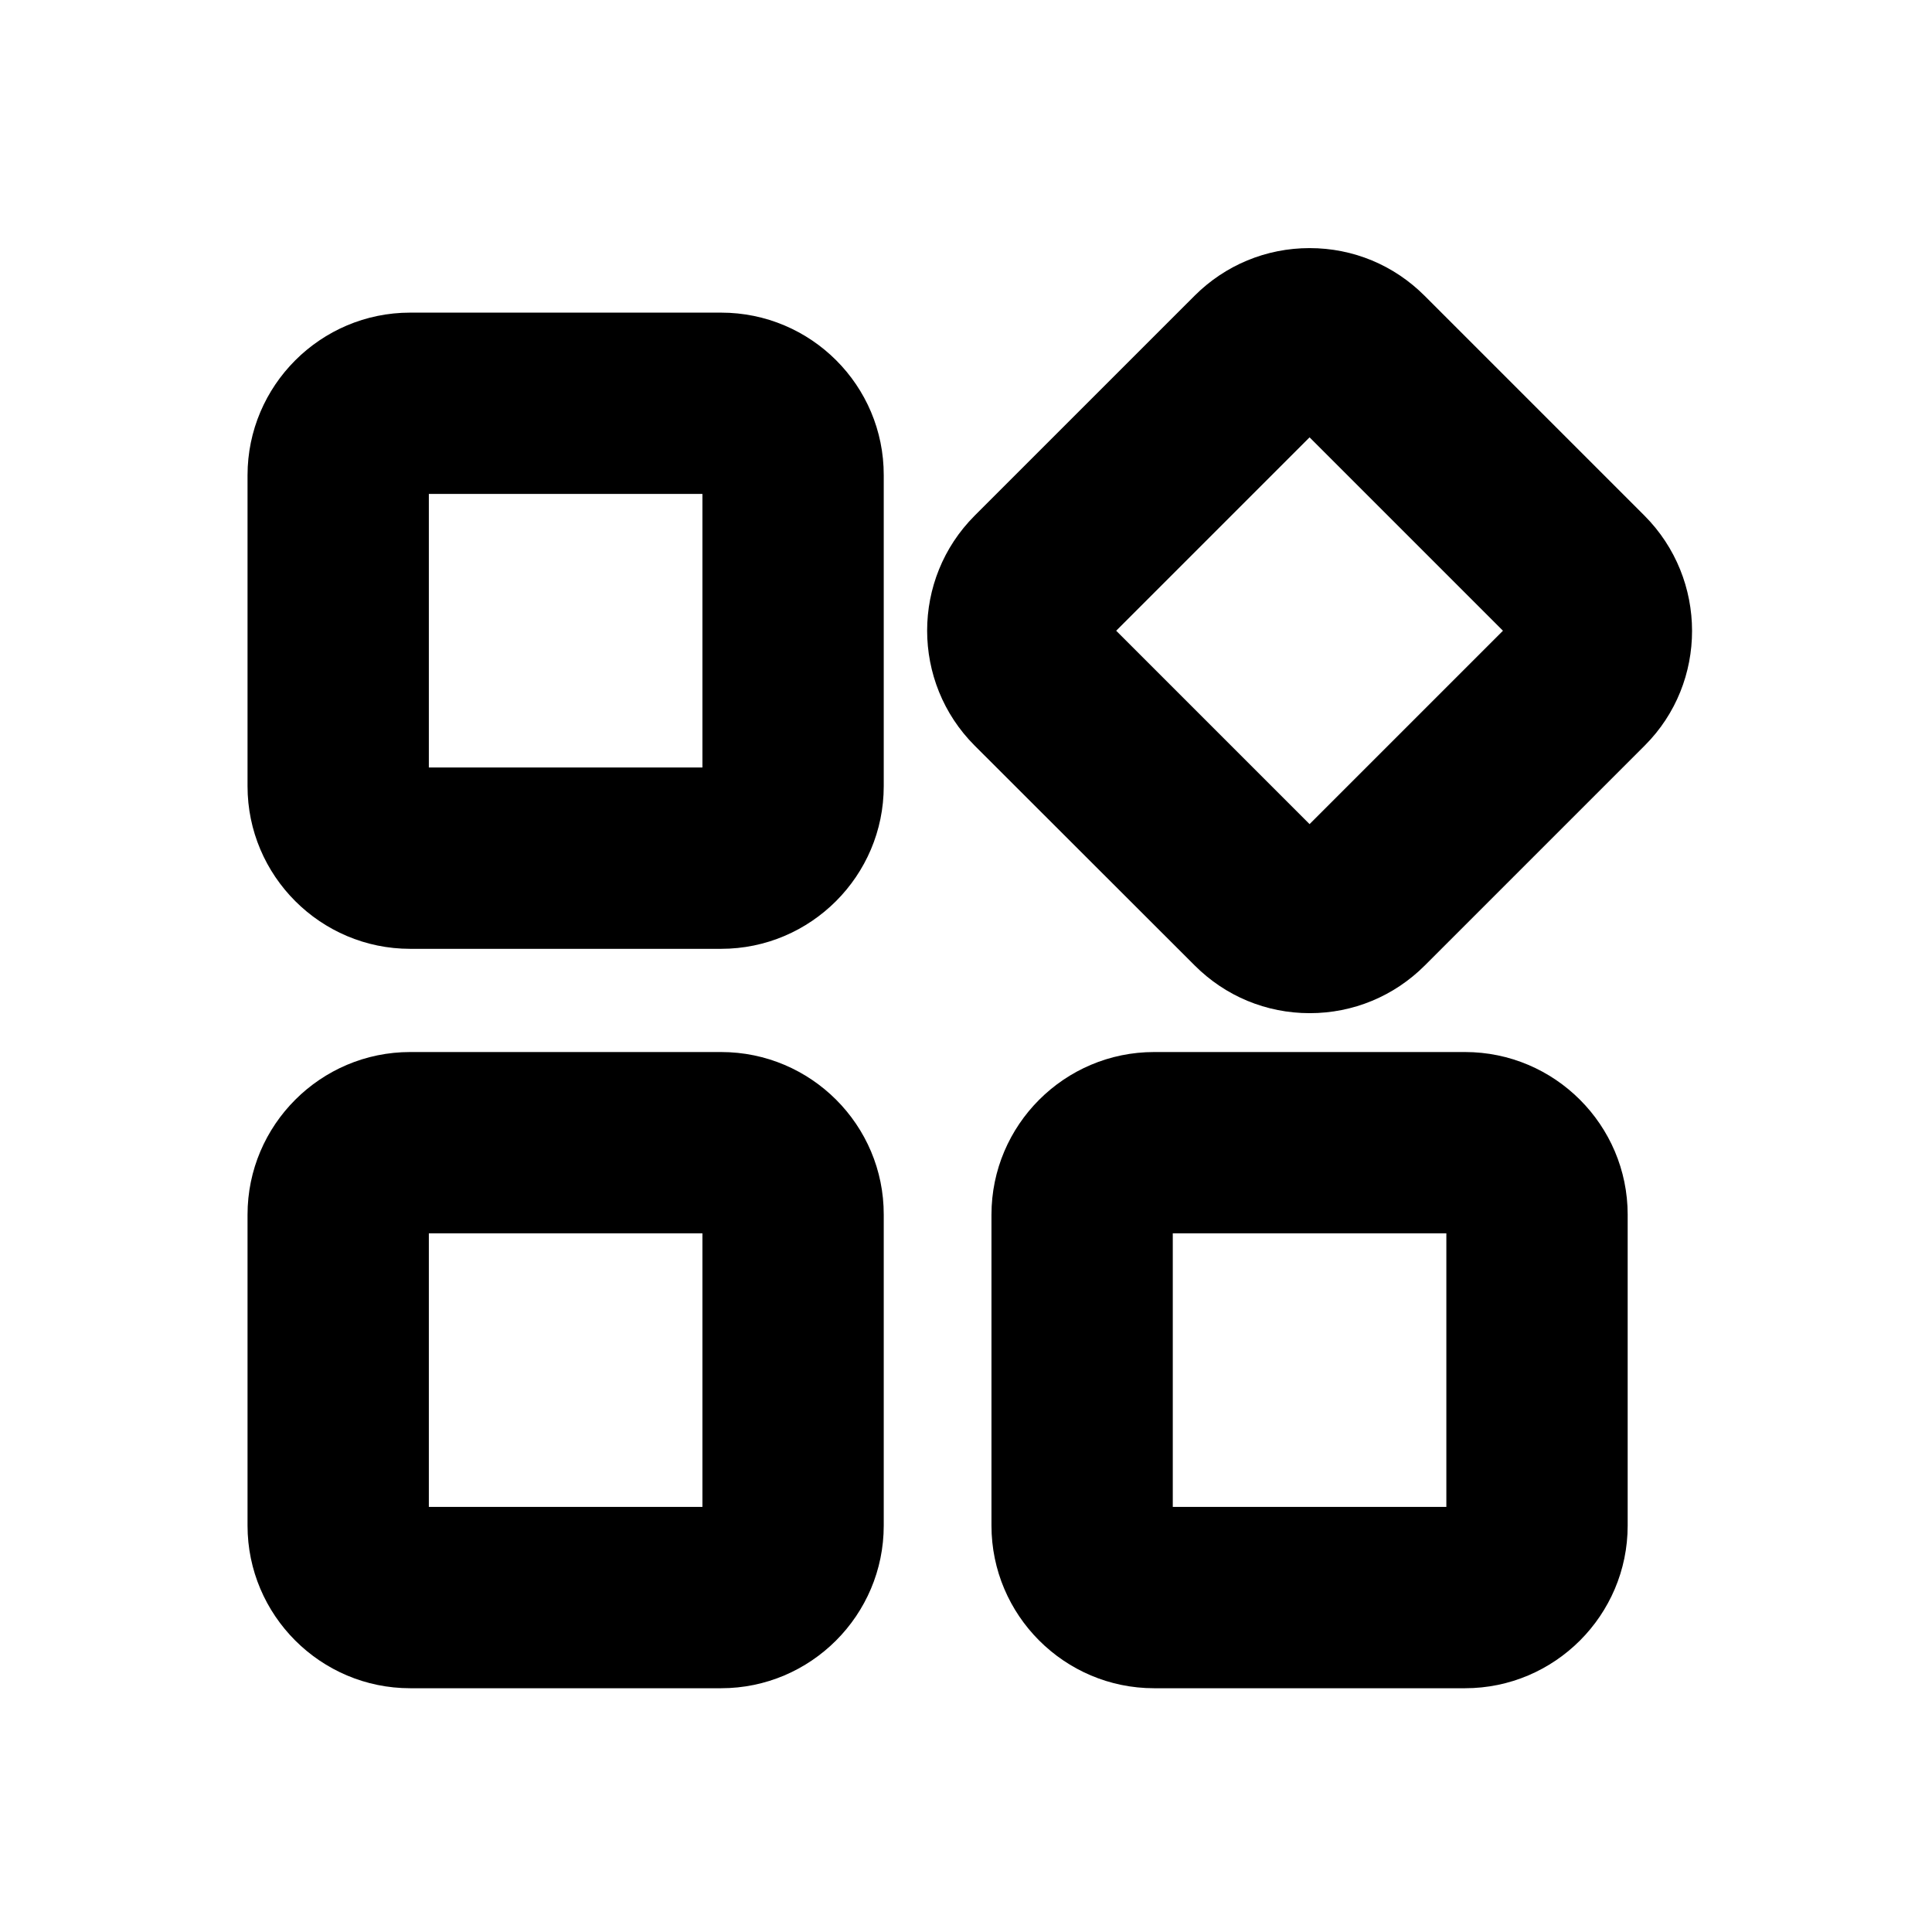<?xml version="1.0" standalone="no"?><!DOCTYPE svg PUBLIC "-//W3C//DTD SVG 1.1//EN" "http://www.w3.org/Graphics/SVG/1.1/DTD/svg11.dtd"><svg t="1555479854828" class="icon" style="" viewBox="0 0 1024 1024" version="1.1" xmlns="http://www.w3.org/2000/svg" p-id="4669" xmlns:xlink="http://www.w3.org/1999/xlink" width="200" height="200"><defs><style type="text/css"></style></defs><path d="M382.2 165.7H217.4c-47.5 0-86.2 38.7-86.2 86.2v164.8c0 47.5 38.7 86.2 86.2 86.2h164.8c47.5 0 86.2-38.7 86.2-86.2V251.9c0.1-47.6-38.6-86.2-86.2-86.2z m-9.9 241.1h-145v-145h145v145zM382.2 557.6H217.4c-47.5 0-86.2 38.7-86.2 86.2v164.8c0 47.5 38.7 86.2 86.2 86.2h164.8c47.5 0 86.2-38.7 86.2-86.2V643.8c0.1-47.5-38.6-86.2-86.2-86.2z m-9.9 241.1h-145v-145h145v145zM871.6 273.3L755.1 156.8c-16.3-16.3-37.9-25.3-61-25.3-23 0-44.7 9-61 25.3L516.6 273.3c-33.6 33.6-33.6 88.3 0 121.9l116.6 116.5c16.3 16.3 37.9 25.3 61 25.3 23 0 44.7-9 61-25.3l116.6-116.6c33.4-33.4 33.4-88.1-0.2-121.8zM694.1 436.8L591.6 334.3l102.5-102.5 102.5 102.5-102.5 102.5zM776.5 557.6H611.7c-47.5 0-86.2 38.7-86.2 86.2v164.8c0 47.5 38.7 86.2 86.2 86.2h164.8c47.5 0 86.2-38.7 86.2-86.2V643.8c0-47.5-38.7-86.2-86.2-86.2z m-9.9 241.1h-145v-145h145v145z" p-id="4670"></path></svg>